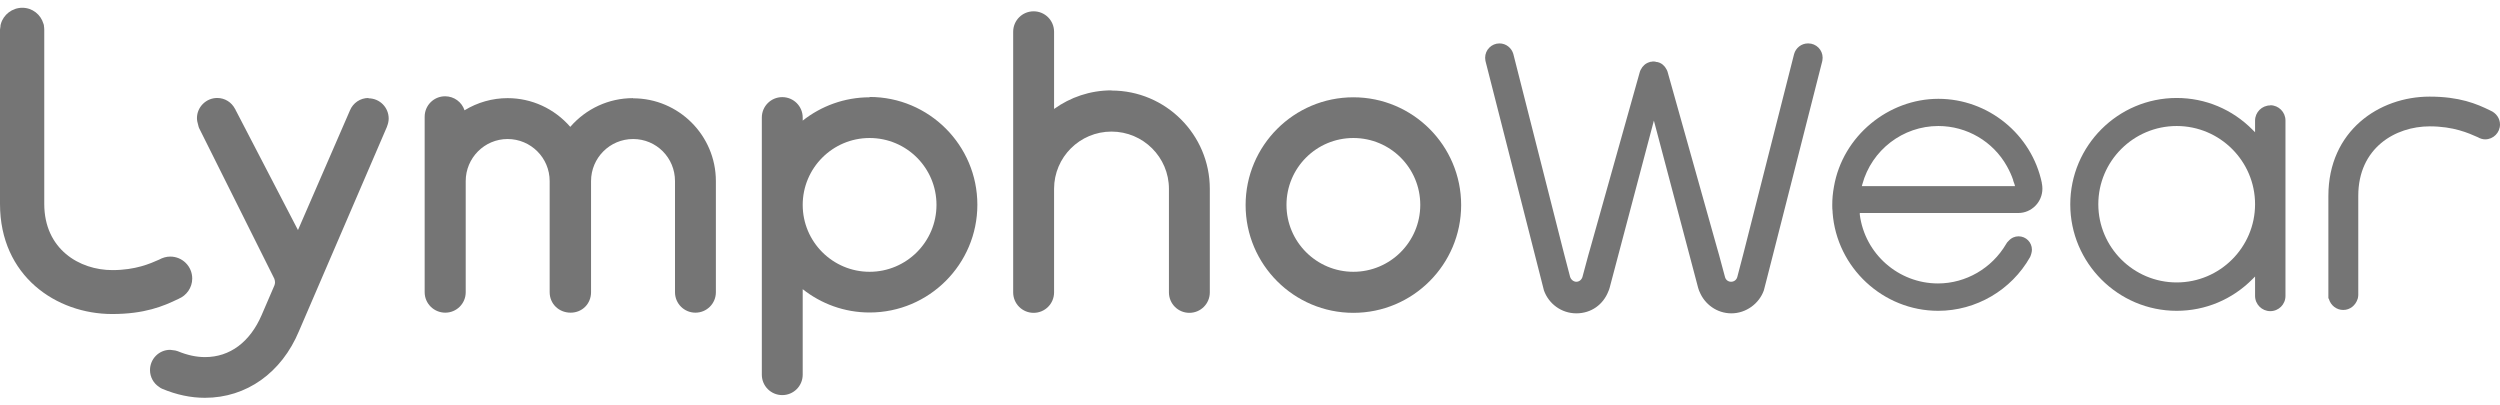 <svg width="148" height="24" viewBox="0 0 148 24" fill="none" xmlns="http://www.w3.org/2000/svg">
<g clip-path="url(#clip0_783_15966)">
<path d="M80.12 5.76C76.6 5.76 73.74 8.62 73.74 12.14C73.74 15.66 76.6 18.52 80.12 18.52C83.64 18.52 86.5 15.66 86.5 12.14C86.5 8.62 83.64 5.76 80.12 5.76V5.76ZM80.12 16.09C77.94 16.09 76.16 14.32 76.16 12.13C76.16 9.94 77.93 8.17 80.12 8.17C82.31 8.17 84.08 9.94 84.08 12.13C84.08 14.32 82.3 16.09 80.12 16.09Z" fill="#757575"/>
<path d="M51.48 5.76C49.99 5.76 48.61 6.28 47.52 7.14V6.96C47.52 6.29 46.98 5.75 46.31 5.75C45.64 5.75 45.1 6.29 45.1 6.96V22.18C45.1 22.85 45.64 23.39 46.31 23.39C46.98 23.39 47.52 22.85 47.52 22.18V17.12C48.61 17.98 49.98 18.5 51.48 18.5C55 18.5 57.86 15.64 57.86 12.12C57.86 8.6 55 5.74 51.48 5.74V5.76ZM51.48 16.09C49.3 16.09 47.52 14.32 47.52 12.13C47.52 9.95 49.29 8.17 51.48 8.17C53.67 8.17 55.44 9.94 55.44 12.13C55.44 14.32 53.66 16.09 51.48 16.09Z" fill="#757575"/>
<path d="M37.47 5.81C36.04 5.81 34.7 6.43 33.76 7.51C32.82 6.43 31.48 5.81 30.05 5.81C29.15 5.81 28.27 6.06 27.5 6.53C27.34 6.04 26.88 5.7 26.35 5.7C25.68 5.7 25.14 6.24 25.14 6.91V17.3C25.14 17.97 25.69 18.51 26.36 18.51C27.03 18.51 27.57 17.97 27.57 17.3V10.72C27.57 9.35 28.68 8.23 30.05 8.23C31.42 8.23 32.54 9.34 32.54 10.72V17.3C32.54 17.98 33.08 18.51 33.78 18.51C34.48 18.51 34.99 17.97 34.99 17.3V10.72C34.99 9.35 36.1 8.23 37.48 8.23C38.86 8.23 39.96 9.34 39.96 10.72V17.3C39.96 17.97 40.5 18.51 41.17 18.51C41.84 18.51 42.38 17.97 42.38 17.3V10.72C42.38 8.02 40.18 5.82 37.48 5.82L37.47 5.81Z" fill="#757575"/>
<path d="M10.57 17.69C11.04 17.5 11.38 17.03 11.38 16.49C11.38 15.77 10.8 15.19 10.08 15.19C9.84 15.19 9.62 15.26 9.42 15.37C8.9 15.6 8.03 15.99 6.65 15.99C4.71 15.99 2.62 14.76 2.62 12.07V1.75C2.62 1.67 2.61 1.6 2.6 1.53C2.6 1.53 2.6 1.51 2.6 1.5C2.6 1.47 2.58 1.44 2.57 1.4C2.41 0.86 1.92 0.46 1.32 0.46C0.72 0.46 0.2 0.87 0.05 1.42C0.05 1.45 0.03 1.47 0.03 1.5C0.03 1.54 0.03 1.57 0.02 1.61C0.02 1.66 0 1.7 0 1.76V12.07C0 16.35 3.34 18.59 6.64 18.59C8.56 18.59 9.67 18.13 10.55 17.7C10.55 17.7 10.56 17.7 10.57 17.7V17.69Z" fill="#757575"/>
<path d="M21.82 5.8C21.32 5.8 20.9 6.1 20.72 6.53L17.64 13.62L14.01 6.63C14.01 6.63 13.98 6.57 13.96 6.54C13.95 6.5 13.93 6.47 13.91 6.44C13.71 6.06 13.32 5.8 12.86 5.8C12.2 5.8 11.66 6.34 11.66 6.99C11.66 7.13 11.69 7.26 11.73 7.39C11.74 7.45 11.76 7.51 11.78 7.57L16.24 16.5C16.29 16.65 16.3 16.77 16.24 16.91L15.49 18.65C14.8 20.25 13.61 21.14 12.14 21.14C11.63 21.14 11.1 21.03 10.52 20.79C10.42 20.75 10.33 20.74 10.23 20.73C10.18 20.73 10.12 20.71 10.07 20.71C9.41 20.71 8.88 21.25 8.88 21.91C8.88 22.32 9.09 22.69 9.41 22.9C9.47 22.95 9.54 22.99 9.61 23.02C10.45 23.37 11.29 23.55 12.13 23.55C14.59 23.55 16.67 22.07 17.7 19.6L22.91 7.5C22.91 7.5 22.91 7.5 22.91 7.49C22.97 7.34 23.01 7.18 23.01 7.02C23.01 6.36 22.48 5.82 21.81 5.82L21.82 5.8Z" fill="#757575"/>
<path d="M65.8 5.35C64.531 5.35 63.361 5.76 62.401 6.45V1.88C62.401 1.21 61.861 0.67 61.191 0.67C60.52 0.67 59.98 1.21 59.98 1.88V17.31C59.98 17.98 60.52 18.52 61.191 18.52C61.861 18.52 62.401 17.98 62.401 17.31V11.18C62.401 9.31 63.92 7.79 65.8 7.79C67.68 7.79 69.201 9.31 69.201 11.18V17.31C69.201 17.98 69.74 18.52 70.41 18.52C71.081 18.52 71.621 17.98 71.621 17.31V11.18C71.621 7.97 69.01 5.36 65.8 5.36V5.35Z" fill="#757575"/>
<path d="M134.4 6.24C133.91 6.24 133.5 6.64 133.5 7.14V7.83L133.35 7.68C132.15 6.47 130.56 5.8 128.86 5.8C125.38 5.8 122.56 8.63 122.56 12.1C122.56 15.57 125.39 18.4 128.86 18.4C130.56 18.4 132.15 17.73 133.35 16.52L133.5 16.37V17.52C133.5 18.01 133.9 18.42 134.4 18.42C134.9 18.42 135.3 18.02 135.3 17.52V7.13C135.3 6.64 134.9 6.23 134.4 6.23V6.24ZM128.86 16.72C126.3 16.72 124.22 14.64 124.22 12.09C124.22 9.54 126.3 7.46 128.86 7.46C131.42 7.46 133.5 9.54 133.5 12.09C133.5 14.64 131.42 16.72 128.86 16.72Z" fill="#757575"/>
<path d="M147.42 6.54C146.61 6.14 145.6 5.72 143.83 5.72C140.85 5.72 137.84 7.74 137.84 11.6V17.48C137.84 17.48 137.84 17.5 137.84 17.53V17.65L137.87 17.7C137.98 18.08 138.32 18.35 138.72 18.35C139.12 18.35 139.45 18.08 139.57 17.7C139.57 17.68 139.58 17.67 139.59 17.65V17.62C139.59 17.62 139.61 17.53 139.61 17.47V11.59C139.61 8.76 141.8 7.48 143.84 7.48C145.25 7.48 146.14 7.88 146.68 8.12C146.82 8.2 146.97 8.25 147.12 8.25C147.61 8.25 148 7.85 148 7.37C148 7.01 147.78 6.69 147.42 6.54V6.54Z" fill="#757575"/>
<path d="M120.88 10.84C120.28 7.95 117.7 5.85 114.75 5.85C111.8 5.85 109.09 8.04 108.57 11.05C108.5 11.43 108.47 11.78 108.47 12.12C108.47 12.26 108.47 12.4 108.49 12.54V12.59C108.73 15.85 111.48 18.4 114.74 18.4C116.98 18.4 119.07 17.18 120.18 15.22C120.19 15.2 120.2 15.17 120.21 15.15L120.24 15.06C120.24 15.06 120.25 15.02 120.26 14.99C120.28 14.91 120.29 14.85 120.29 14.78C120.29 14.35 119.94 13.99 119.5 13.99C119.28 13.99 119.07 14.08 118.91 14.26C118.84 14.32 118.79 14.39 118.76 14.45C117.92 15.88 116.38 16.78 114.73 16.78C112.39 16.78 110.4 15.03 110.1 12.71V12.61H119.48C120.27 12.61 120.91 11.96 120.91 11.17C120.91 11.08 120.9 10.99 120.89 10.92L120.87 10.82L120.88 10.84ZM110.22 11.02L110.25 10.91C110.8 8.88 112.65 7.46 114.75 7.46C116.43 7.46 117.99 8.37 118.81 9.84C118.96 10.11 119.09 10.39 119.18 10.66V10.69C119.21 10.76 119.24 10.84 119.26 10.91L119.29 11.02H110.23H110.22Z" fill="#757575"/>
<path d="M107.03 2.57C106.64 2.57 106.31 2.84 106.21 3.2L103.3 14.66L103.19 15.09L102.85 16.39C102.81 16.56 102.66 16.68 102.48 16.68C102.3 16.68 102.16 16.56 102.12 16.4L101.77 15.1L101.65 14.68L98.72 4.25C98.7 4.2 98.69 4.16 98.67 4.13C98.61 4.01 98.54 3.92 98.46 3.85C98.44 3.83 98.42 3.81 98.4 3.8C98.38 3.79 98.36 3.78 98.34 3.76C98.31 3.74 98.29 3.73 98.26 3.72C98.24 3.72 98.23 3.7 98.21 3.7C98.18 3.69 98.14 3.68 98.1 3.67H98.06C98.01 3.65 97.96 3.64 97.9 3.64C97.85 3.64 97.79 3.64 97.74 3.66H97.7C97.7 3.66 97.63 3.69 97.59 3.7C97.57 3.7 97.55 3.71 97.54 3.72C97.51 3.73 97.48 3.75 97.46 3.76C97.44 3.77 97.42 3.78 97.4 3.8C97.38 3.81 97.36 3.83 97.34 3.85C97.26 3.92 97.19 4.01 97.13 4.13C97.11 4.16 97.1 4.2 97.08 4.25L94.15 14.68L94.03 15.1L93.68 16.4C93.63 16.56 93.49 16.68 93.32 16.68C93.15 16.68 93 16.55 92.95 16.39L92.61 15.09L92.5 14.66L89.59 3.2C89.49 2.84 89.16 2.57 88.77 2.57C88.3 2.57 87.92 2.95 87.92 3.42C87.92 3.54 87.95 3.65 87.95 3.65C87.95 3.65 91.41 17.22 91.4 17.19C91.68 17.98 92.43 18.55 93.32 18.55C94.21 18.55 94.91 18.02 95.21 17.26C95.21 17.24 95.23 17.21 95.24 17.19C95.24 17.21 95.29 17.03 95.29 17.04L97.91 7.14L100.53 17.04C100.53 17.04 100.58 17.2 100.58 17.19C100.58 17.22 100.6 17.24 100.61 17.26C100.91 18.01 101.64 18.55 102.5 18.55C103.36 18.55 104.14 17.98 104.42 17.19C104.42 17.22 107.87 3.65 107.87 3.65C107.87 3.65 107.9 3.54 107.9 3.42C107.9 2.95 107.52 2.57 107.05 2.57H107.03Z" fill="#757575"/>
</g>
<defs>
<clipPath id="clip0_783_15966">
<rect width="148" height="24" fill="white"/>
</clipPath>
</defs>
</svg>
